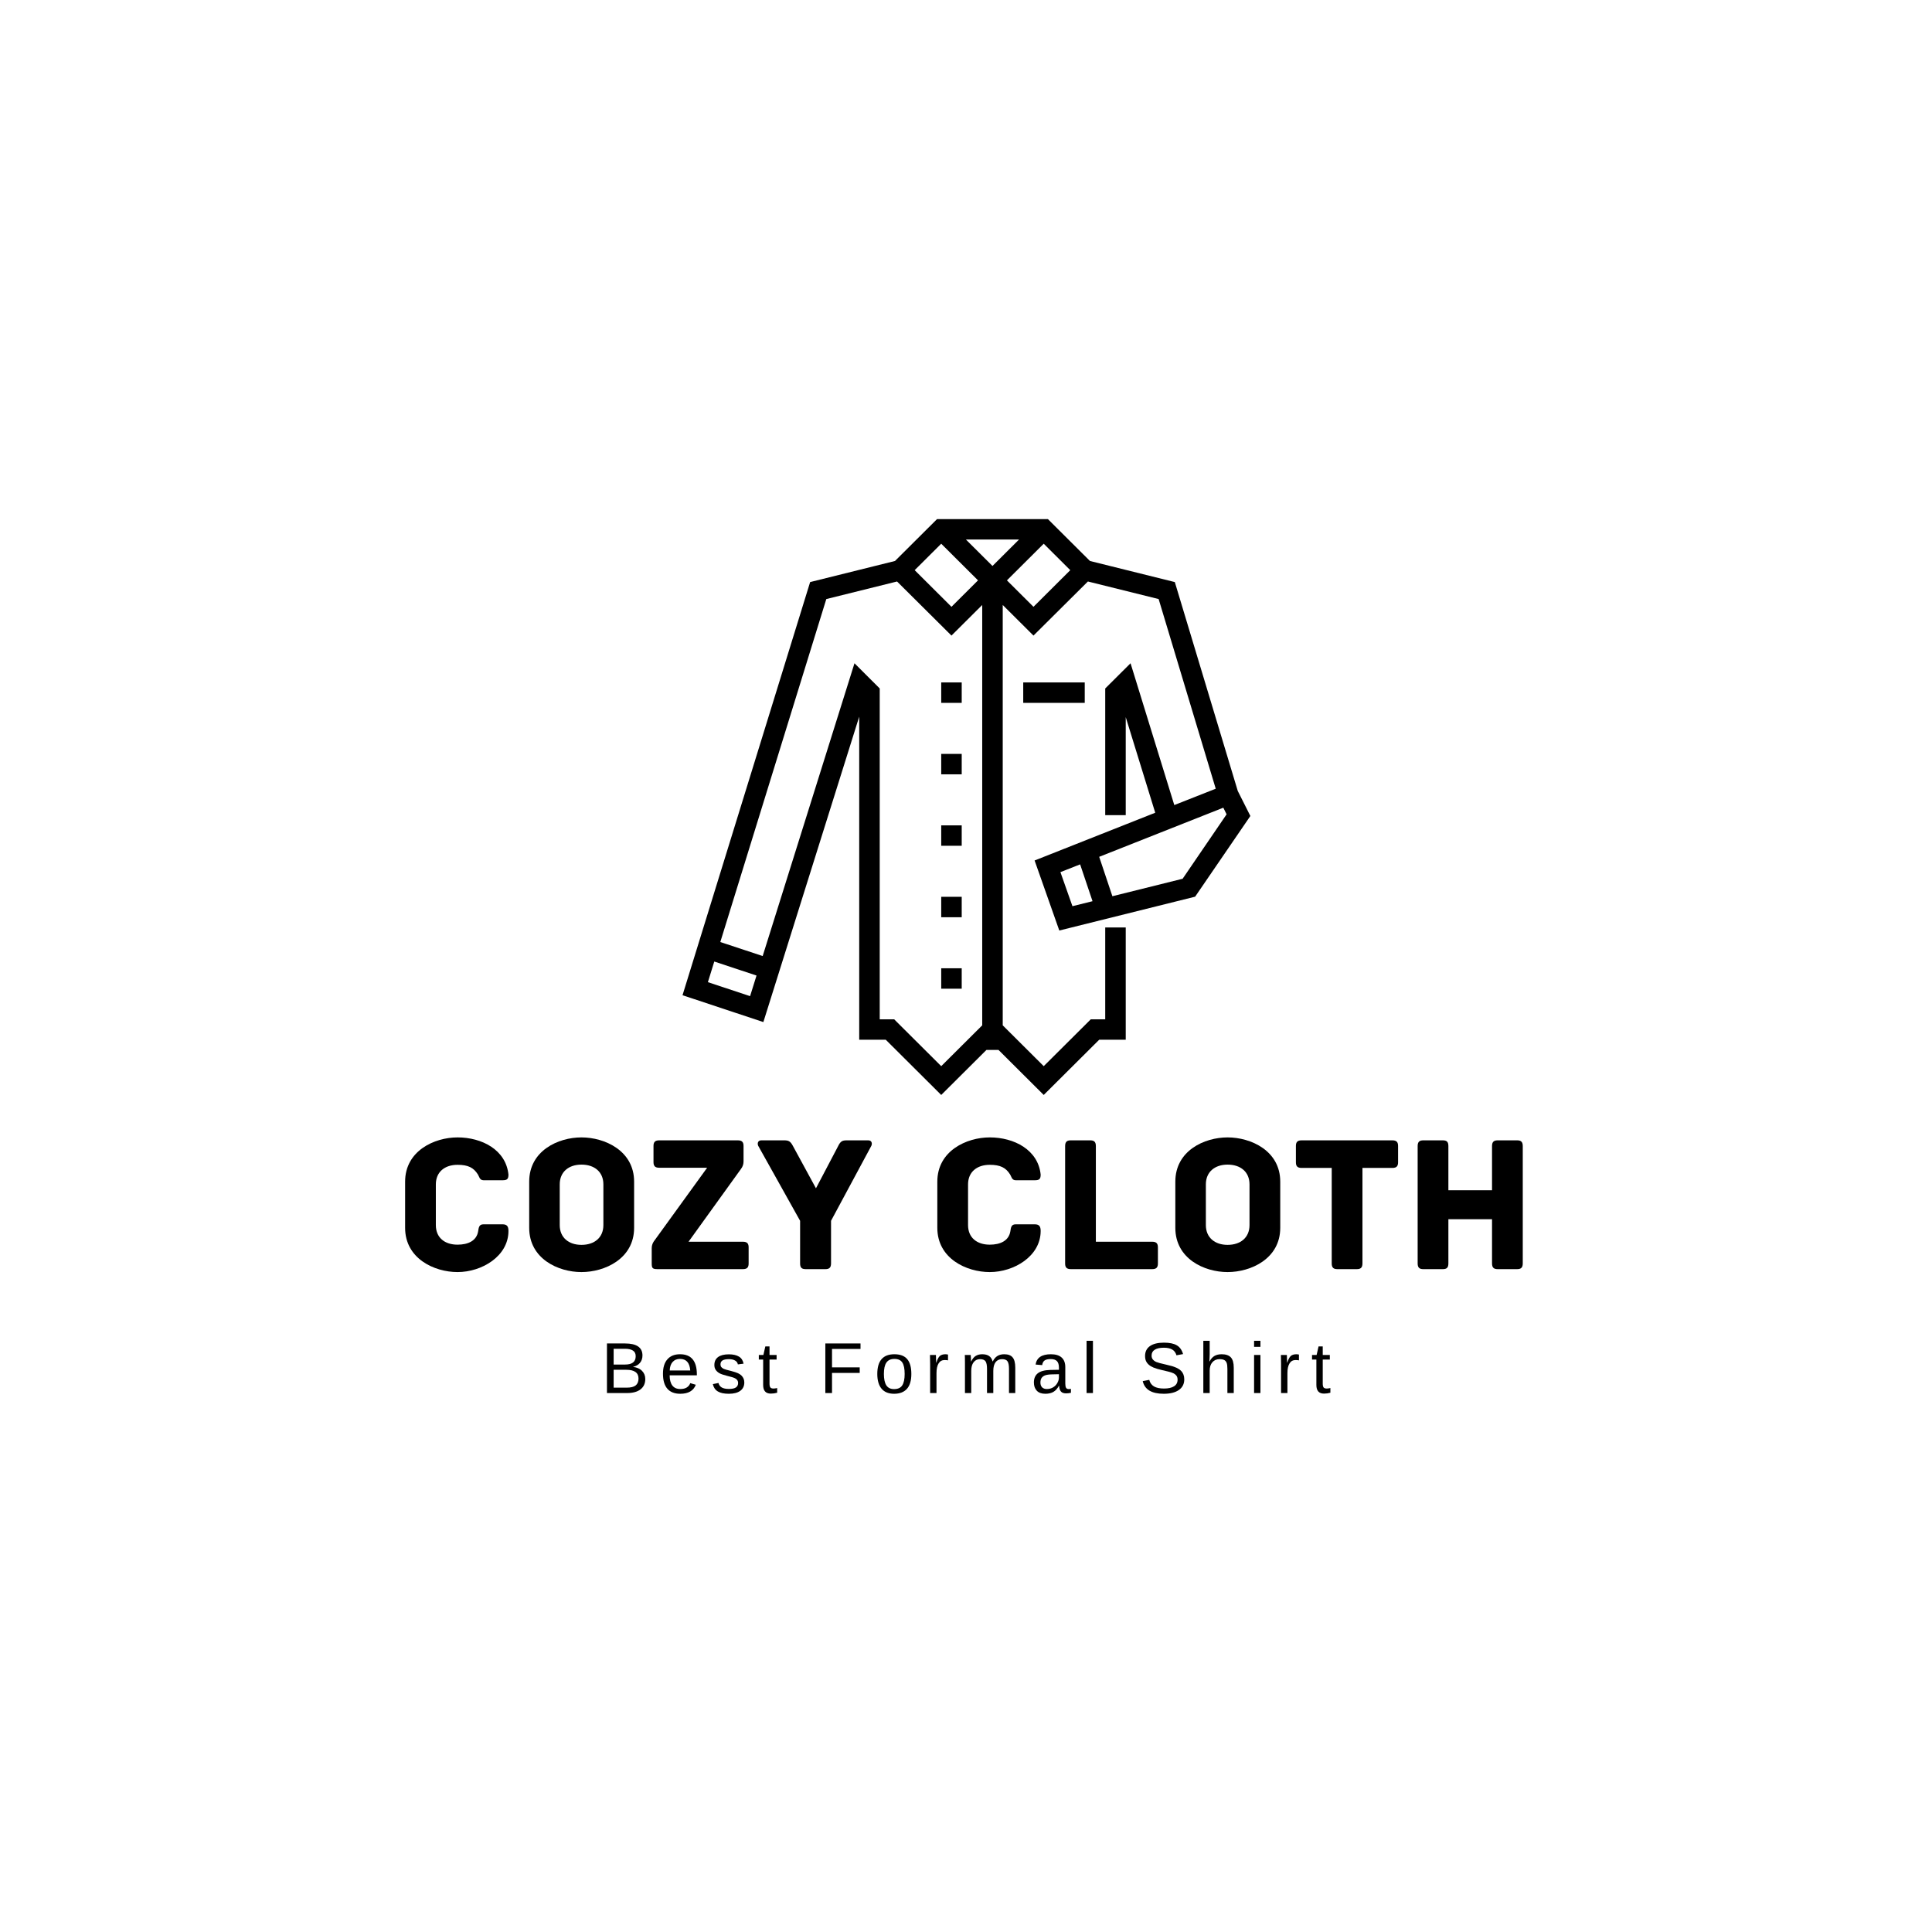 <svg xmlns="http://www.w3.org/2000/svg" xmlns:xlink="http://www.w3.org/1999/xlink" width="500" zoomAndPan="magnify" viewBox="0 0 375 375" height="500" preserveAspectRatio="xMidYMid meet" version="1.0"><defs><g/><clipPath id="e2804e3223"><path d="M 132.539 100.762 L 242.789 100.762 L 242.789 212.512 L 132.539 212.512 Z M 132.539 100.762 " clip-rule="nonzero"/></clipPath></defs><rect x="-37.5" width="450" fill="#ffffff" y="-37.5" height="450" fill-opacity="1"/><rect x="-37.5" width="450" fill="#ffffff" y="-37.5" height="450" fill-opacity="1"/><g clip-path="url(#e2804e3223)"><path fill="#000000" d="M 209.652 167.773 L 212.059 174.922 L 208.16 175.891 L 205.828 169.281 Z M 237.445 156.773 L 238.082 158.059 L 229.547 170.566 L 215.914 173.957 L 213.352 166.309 Z M 200.598 117.781 L 195.445 112.648 L 202.586 105.535 L 207.738 110.668 Z M 192.641 109.855 L 187.484 104.723 L 197.793 104.723 Z M 190.648 199.016 L 182.691 206.941 L 173.559 197.848 L 170.754 197.848 L 170.754 133.633 L 165.855 128.738 L 148.035 185.566 L 139.812 182.848 L 160.387 116.277 L 174.117 112.867 L 184.68 123.367 L 190.648 117.426 Z M 145.59 193.352 L 137.402 190.637 L 138.641 186.633 L 146.84 189.352 Z M 182.691 105.535 L 189.832 112.648 L 184.68 117.781 L 177.539 110.668 Z M 205.609 180.613 L 231.973 174.047 L 242.695 158.383 L 240.25 153.523 L 228.031 112.98 L 211.562 108.887 L 203.402 100.762 L 181.875 100.762 L 173.715 108.887 L 157.246 112.98 L 132.477 193.172 L 148.168 198.383 L 166.773 139.105 L 166.773 201.812 L 171.926 201.812 L 182.691 212.531 L 191.465 203.793 L 193.812 203.793 L 202.586 212.531 L 213.352 201.812 L 218.504 201.812 L 218.504 180.016 L 214.523 180.016 L 214.523 197.848 L 211.719 197.848 L 202.586 206.941 L 194.629 199.016 L 194.629 117.426 L 200.598 123.367 L 211.16 112.867 L 224.891 116.277 L 235.973 153.09 L 227.93 156.262 L 219.438 128.738 L 214.523 133.633 L 214.523 158.223 L 218.504 158.223 L 218.504 139.195 L 224.23 157.75 L 200.816 167.02 L 205.609 180.613 " fill-opacity="1" fill-rule="nonzero"/></g><path fill="#000000" d="M 198.609 132.461 L 198.609 136.426 L 210.547 136.426 L 210.547 132.461 L 198.609 132.461 " fill-opacity="1" fill-rule="nonzero"/><path fill="#000000" d="M 186.668 132.461 L 182.691 132.461 L 182.691 136.426 L 186.668 136.426 L 186.668 132.461 " fill-opacity="1" fill-rule="nonzero"/><path fill="#000000" d="M 186.668 146.332 L 182.691 146.332 L 182.691 150.297 L 186.668 150.297 L 186.668 146.332 " fill-opacity="1" fill-rule="nonzero"/><path fill="#000000" d="M 186.668 160.203 L 182.691 160.203 L 182.691 164.164 L 186.668 164.164 L 186.668 160.203 " fill-opacity="1" fill-rule="nonzero"/><path fill="#000000" d="M 186.668 174.07 L 182.691 174.07 L 182.691 178.035 L 186.668 178.035 L 186.668 174.07 " fill-opacity="1" fill-rule="nonzero"/><path fill="#000000" d="M 186.668 187.941 L 182.691 187.941 L 182.691 191.906 L 186.668 191.906 L 186.668 187.941 " fill-opacity="1" fill-rule="nonzero"/><g fill="#000000" fill-opacity="1"><g transform="translate(76.617, 246.339)"><g><path d="M 22.074 -7.41 C 22.074 -8.32 21.77 -8.699 20.934 -8.699 L 17.211 -8.699 C 16.375 -8.699 16.301 -8.094 16.188 -7.332 C 15.883 -5.508 14.25 -4.75 12.195 -4.75 C 9.688 -4.75 7.98 -6.117 7.98 -8.551 L 7.98 -16.453 C 7.98 -18.844 9.688 -20.25 12.195 -20.25 C 14.25 -20.25 15.312 -19.68 16.109 -18.426 C 16.414 -17.973 16.453 -17.25 17.25 -17.25 L 20.898 -17.25 C 21.77 -17.25 22.074 -17.441 22.074 -18.352 C 21.582 -23.176 16.906 -25.57 12.195 -25.57 C 7.676 -25.57 2.016 -22.949 2.016 -16.984 L 2.016 -8.016 C 2.016 -2.051 7.676 0.57 12.195 0.57 C 16.906 0.57 22.074 -2.508 22.074 -7.41 Z M 22.074 -7.41 "/></g></g></g><g fill="#000000" fill-opacity="1"><g transform="translate(100.628, 246.339)"><g><path d="M 22.453 -8.016 L 22.453 -16.984 C 22.453 -22.988 16.754 -25.57 12.234 -25.57 C 7.715 -25.57 2.09 -22.988 2.09 -16.984 L 2.09 -8.016 C 2.09 -2.016 7.715 0.57 12.234 0.57 C 16.754 0.57 22.453 -2.016 22.453 -8.016 Z M 16.488 -16.453 L 16.488 -8.551 C 16.488 -6.117 14.742 -4.711 12.234 -4.711 C 9.766 -4.711 8.016 -6.117 8.016 -8.551 L 8.016 -16.453 C 8.016 -18.883 9.766 -20.289 12.234 -20.289 C 14.742 -20.289 16.488 -18.883 16.488 -16.453 Z M 16.488 -16.453 "/></g></g></g><g fill="#000000" fill-opacity="1"><g transform="translate(125.133, 246.339)"><g><path d="M 19.074 -5.32 L 8.512 -5.32 L 18.695 -19.453 C 19.074 -19.949 19.188 -20.441 19.188 -20.934 L 19.188 -23.898 C 19.188 -24.582 18.961 -25 18.086 -25 L 2.812 -25 C 1.938 -25 1.711 -24.582 1.711 -23.898 L 1.711 -20.785 C 1.711 -20.098 1.938 -19.68 2.812 -19.68 L 12.121 -19.68 L 1.863 -5.508 C 1.863 -5.508 1.367 -4.938 1.367 -4.066 L 1.367 -1.102 C 1.367 -0.191 1.52 0 2.508 0 L 19.074 0 C 19.949 0 20.176 -0.418 20.176 -1.102 L 20.176 -4.219 C 20.176 -4.902 19.949 -5.32 19.074 -5.32 Z M 19.074 -5.32 "/></g></g></g><g fill="#000000" fill-opacity="1"><g transform="translate(146.675, 246.339)"><g><path d="M 21.848 -25 L 17.742 -25 C 16.871 -25 16.488 -24.887 15.996 -23.859 L 11.703 -15.691 L 7.258 -23.859 C 6.727 -24.887 6.344 -25 5.473 -25 L 1.102 -25 C 0.379 -25 0.305 -24.355 0.492 -23.938 L 8.625 -9.383 L 8.625 -1.102 C 8.625 -0.227 9.004 0 9.727 0 L 13.527 0 C 14.211 0 14.629 -0.227 14.629 -1.102 L 14.629 -9.383 L 22.453 -23.938 C 22.645 -24.355 22.57 -25 21.848 -25 Z M 21.848 -25 "/></g></g></g><g fill="#000000" fill-opacity="1"><g transform="translate(169.622, 246.339)"><g/></g></g><g fill="#000000" fill-opacity="1"><g transform="translate(179.918, 246.339)"><g><path d="M 22.074 -7.41 C 22.074 -8.32 21.77 -8.699 20.934 -8.699 L 17.211 -8.699 C 16.375 -8.699 16.301 -8.094 16.188 -7.332 C 15.883 -5.508 14.25 -4.75 12.195 -4.75 C 9.688 -4.75 7.98 -6.117 7.98 -8.551 L 7.98 -16.453 C 7.98 -18.844 9.688 -20.25 12.195 -20.25 C 14.25 -20.25 15.312 -19.68 16.109 -18.426 C 16.414 -17.973 16.453 -17.25 17.25 -17.25 L 20.898 -17.25 C 21.77 -17.25 22.074 -17.441 22.074 -18.352 C 21.582 -23.176 16.906 -25.57 12.195 -25.57 C 7.676 -25.57 2.016 -22.949 2.016 -16.984 L 2.016 -8.016 C 2.016 -2.051 7.676 0.57 12.195 0.57 C 16.906 0.57 22.074 -2.508 22.074 -7.41 Z M 22.074 -7.41 "/></g></g></g><g fill="#000000" fill-opacity="1"><g transform="translate(203.929, 246.339)"><g><path d="M 19.719 -5.32 L 8.777 -5.32 L 8.777 -23.898 C 8.777 -24.773 8.359 -25 7.676 -25 L 3.914 -25 C 3.23 -25 2.812 -24.773 2.812 -23.898 L 2.812 -1.102 C 2.812 -0.418 3.039 0 3.914 0 L 19.719 0 C 20.594 0 20.82 -0.418 20.82 -1.102 L 20.82 -4.219 C 20.82 -4.902 20.594 -5.32 19.719 -5.32 Z M 19.719 -5.32 "/></g></g></g><g fill="#000000" fill-opacity="1"><g transform="translate(226.041, 246.339)"><g><path d="M 22.453 -8.016 L 22.453 -16.984 C 22.453 -22.988 16.754 -25.57 12.234 -25.57 C 7.715 -25.57 2.09 -22.988 2.09 -16.984 L 2.09 -8.016 C 2.09 -2.016 7.715 0.57 12.234 0.57 C 16.754 0.57 22.453 -2.016 22.453 -8.016 Z M 16.488 -16.453 L 16.488 -8.551 C 16.488 -6.117 14.742 -4.711 12.234 -4.711 C 9.766 -4.711 8.016 -6.117 8.016 -8.551 L 8.016 -16.453 C 8.016 -18.883 9.766 -20.289 12.234 -20.289 C 14.742 -20.289 16.488 -18.883 16.488 -16.453 Z M 16.488 -16.453 "/></g></g></g><g fill="#000000" fill-opacity="1"><g transform="translate(250.546, 246.339)"><g><path d="M 19.719 -25 L 2.09 -25 C 1.215 -25 0.988 -24.582 0.988 -23.898 L 0.988 -20.746 C 0.988 -20.062 1.215 -19.645 2.09 -19.645 L 7.941 -19.645 L 7.941 -1.102 C 7.941 -0.227 8.359 0 9.043 0 L 12.805 0 C 13.488 0 13.906 -0.227 13.906 -1.102 L 13.906 -19.645 L 19.719 -19.645 C 20.594 -19.645 20.82 -20.062 20.82 -20.746 L 20.82 -23.898 C 20.82 -24.582 20.594 -25 19.719 -25 Z M 19.719 -25 "/></g></g></g><g fill="#000000" fill-opacity="1"><g transform="translate(272.353, 246.339)"><g><path d="M 22.113 -25 L 18.352 -25 C 17.668 -25 17.25 -24.773 17.25 -23.898 L 17.25 -15.312 L 8.777 -15.312 L 8.777 -23.898 C 8.777 -24.773 8.398 -25 7.676 -25 L 3.914 -25 C 3.23 -25 2.812 -24.773 2.812 -23.898 L 2.812 -1.102 C 2.812 -0.227 3.23 0 3.914 0 L 7.676 0 C 8.398 0 8.777 -0.227 8.777 -1.102 L 8.777 -9.688 L 17.25 -9.688 L 17.25 -1.102 C 17.25 -0.227 17.668 0 18.352 0 L 22.113 0 C 22.797 0 23.215 -0.227 23.215 -1.102 L 23.215 -23.898 C 23.215 -24.773 22.797 -25 22.113 -25 Z M 22.113 -25 "/></g></g></g><g fill="#000000" fill-opacity="1"><g transform="translate(116.655, 270.389)"><g><path d="M 8.594 -2.719 C 8.594 -1.852 8.281 -1.18 7.656 -0.703 C 7.039 -0.234 6.176 0 5.062 0 L 1.156 0 L 1.156 -9.625 L 4.656 -9.625 C 6.914 -9.625 8.047 -8.848 8.047 -7.297 C 8.047 -6.723 7.883 -6.242 7.562 -5.859 C 7.238 -5.473 6.785 -5.211 6.203 -5.078 C 6.973 -4.984 7.562 -4.723 7.969 -4.297 C 8.383 -3.879 8.594 -3.352 8.594 -2.719 Z M 6.734 -7.141 C 6.734 -7.66 6.551 -8.031 6.188 -8.25 C 5.832 -8.477 5.32 -8.594 4.656 -8.594 L 2.453 -8.594 L 2.453 -5.531 L 4.656 -5.531 C 5.344 -5.531 5.859 -5.66 6.203 -5.922 C 6.555 -6.191 6.734 -6.598 6.734 -7.141 Z M 7.281 -2.812 C 7.281 -3.945 6.484 -4.516 4.891 -4.516 L 2.453 -4.516 L 2.453 -1.047 L 4.984 -1.047 C 5.785 -1.047 6.367 -1.191 6.734 -1.484 C 7.098 -1.785 7.281 -2.227 7.281 -2.812 Z M 7.281 -2.812 "/></g></g></g><g fill="#000000" fill-opacity="1"><g transform="translate(128.088, 270.389)"><g><path d="M 1.891 -3.438 C 1.891 -2.594 2.062 -1.938 2.406 -1.469 C 2.758 -1.008 3.273 -0.781 3.953 -0.781 C 4.484 -0.781 4.91 -0.883 5.234 -1.094 C 5.555 -1.312 5.773 -1.586 5.891 -1.922 L 6.969 -1.609 C 6.52 -0.441 5.516 0.141 3.953 0.141 C 2.859 0.141 2.023 -0.18 1.453 -0.828 C 0.879 -1.484 0.594 -2.457 0.594 -3.75 C 0.594 -4.969 0.879 -5.898 1.453 -6.547 C 2.023 -7.203 2.844 -7.531 3.906 -7.531 C 6.082 -7.531 7.172 -6.223 7.172 -3.609 L 7.172 -3.438 Z M 5.891 -4.375 C 5.828 -5.156 5.629 -5.723 5.297 -6.078 C 4.973 -6.441 4.504 -6.625 3.891 -6.625 C 3.285 -6.625 2.805 -6.422 2.453 -6.016 C 2.109 -5.617 1.926 -5.07 1.906 -4.375 Z M 5.891 -4.375 "/></g></g></g><g fill="#000000" fill-opacity="1"><g transform="translate(137.97, 270.389)"><g><path d="M 6.5 -2.047 C 6.5 -1.348 6.234 -0.805 5.703 -0.422 C 5.18 -0.047 4.445 0.141 3.5 0.141 C 2.57 0.141 1.859 -0.008 1.359 -0.312 C 0.859 -0.613 0.535 -1.086 0.391 -1.734 L 1.484 -1.953 C 1.586 -1.555 1.801 -1.266 2.125 -1.078 C 2.457 -0.891 2.914 -0.797 3.5 -0.797 C 4.125 -0.797 4.578 -0.891 4.859 -1.078 C 5.148 -1.273 5.297 -1.566 5.297 -1.953 C 5.297 -2.242 5.195 -2.477 5 -2.656 C 4.801 -2.844 4.477 -2.992 4.031 -3.109 L 3.141 -3.344 C 2.43 -3.52 1.926 -3.695 1.625 -3.875 C 1.332 -4.051 1.102 -4.266 0.938 -4.516 C 0.77 -4.766 0.688 -5.07 0.688 -5.438 C 0.688 -6.113 0.926 -6.629 1.406 -6.984 C 1.883 -7.336 2.582 -7.516 3.5 -7.516 C 4.32 -7.516 4.973 -7.367 5.453 -7.078 C 5.93 -6.797 6.234 -6.336 6.359 -5.703 L 5.25 -5.562 C 5.188 -5.895 5.004 -6.145 4.703 -6.312 C 4.41 -6.488 4.008 -6.578 3.5 -6.578 C 2.945 -6.578 2.535 -6.492 2.266 -6.328 C 2.004 -6.16 1.875 -5.906 1.875 -5.562 C 1.875 -5.352 1.926 -5.18 2.031 -5.047 C 2.145 -4.91 2.305 -4.789 2.516 -4.688 C 2.734 -4.594 3.191 -4.461 3.891 -4.297 C 4.535 -4.129 5 -3.977 5.281 -3.844 C 5.57 -3.707 5.801 -3.551 5.969 -3.375 C 6.133 -3.207 6.266 -3.016 6.359 -2.797 C 6.453 -2.578 6.5 -2.328 6.5 -2.047 Z M 6.5 -2.047 "/></g></g></g><g fill="#000000" fill-opacity="1"><g transform="translate(147.066, 270.389)"><g><path d="M 3.781 -0.062 C 3.375 0.051 2.961 0.109 2.547 0.109 C 1.555 0.109 1.062 -0.445 1.062 -1.562 L 1.062 -6.5 L 0.219 -6.5 L 0.219 -7.391 L 1.109 -7.391 L 1.484 -9.047 L 2.297 -9.047 L 2.297 -7.391 L 3.672 -7.391 L 3.672 -6.5 L 2.297 -6.5 L 2.297 -1.828 C 2.297 -1.473 2.352 -1.223 2.469 -1.078 C 2.582 -0.941 2.785 -0.875 3.078 -0.875 C 3.242 -0.875 3.477 -0.906 3.781 -0.969 Z M 3.781 -0.062 "/></g></g></g><g fill="#000000" fill-opacity="1"><g transform="translate(153.054, 270.389)"><g/></g></g><g fill="#000000" fill-opacity="1"><g transform="translate(159.041, 270.389)"><g><path d="M 2.453 -8.562 L 2.453 -4.984 L 7.828 -4.984 L 7.828 -3.906 L 2.453 -3.906 L 2.453 0 L 1.156 0 L 1.156 -9.625 L 7.984 -9.625 L 7.984 -8.562 Z M 2.453 -8.562 "/></g></g></g><g fill="#000000" fill-opacity="1"><g transform="translate(169.688, 270.389)"><g><path d="M 7.203 -3.703 C 7.203 -2.41 6.914 -1.445 6.344 -0.812 C 5.77 -0.176 4.941 0.141 3.859 0.141 C 2.785 0.141 1.973 -0.188 1.422 -0.844 C 0.867 -1.508 0.594 -2.461 0.594 -3.703 C 0.594 -6.254 1.695 -7.531 3.906 -7.531 C 5.031 -7.531 5.859 -7.219 6.391 -6.594 C 6.93 -5.977 7.203 -5.016 7.203 -3.703 Z M 5.906 -3.703 C 5.906 -4.723 5.754 -5.461 5.453 -5.922 C 5.148 -6.391 4.641 -6.625 3.922 -6.625 C 3.203 -6.625 2.68 -6.383 2.359 -5.906 C 2.035 -5.438 1.875 -4.703 1.875 -3.703 C 1.875 -2.734 2.031 -2 2.344 -1.5 C 2.664 -1.008 3.164 -0.766 3.844 -0.766 C 4.582 -0.766 5.109 -1 5.422 -1.469 C 5.742 -1.945 5.906 -2.691 5.906 -3.703 Z M 5.906 -3.703 "/></g></g></g><g fill="#000000" fill-opacity="1"><g transform="translate(179.57, 270.389)"><g><path d="M 0.969 0 L 0.969 -5.672 C 0.969 -6.191 0.957 -6.766 0.938 -7.391 L 2.094 -7.391 C 2.125 -6.555 2.141 -6.055 2.141 -5.891 L 2.172 -5.891 C 2.367 -6.523 2.594 -6.957 2.844 -7.188 C 3.102 -7.414 3.469 -7.531 3.938 -7.531 C 4.094 -7.531 4.258 -7.508 4.438 -7.469 L 4.438 -6.344 C 4.27 -6.383 4.051 -6.406 3.781 -6.406 C 3.27 -6.406 2.879 -6.188 2.609 -5.75 C 2.336 -5.312 2.203 -4.68 2.203 -3.859 L 2.203 0 Z M 0.969 0 "/></g></g></g><g fill="#000000" fill-opacity="1"><g transform="translate(186.329, 270.389)"><g><path d="M 5.25 0 L 5.25 -4.688 C 5.25 -5.406 5.148 -5.898 4.953 -6.172 C 4.754 -6.441 4.398 -6.578 3.891 -6.578 C 3.367 -6.578 2.953 -6.375 2.641 -5.969 C 2.336 -5.57 2.188 -5.008 2.188 -4.281 L 2.188 0 L 0.969 0 L 0.969 -5.812 C 0.969 -6.676 0.957 -7.203 0.938 -7.391 L 2.094 -7.391 C 2.094 -7.367 2.094 -7.305 2.094 -7.203 C 2.102 -7.109 2.113 -6.992 2.125 -6.859 C 2.133 -6.734 2.141 -6.488 2.141 -6.125 L 2.172 -6.125 C 2.43 -6.656 2.734 -7.02 3.078 -7.219 C 3.422 -7.426 3.836 -7.531 4.328 -7.531 C 4.891 -7.531 5.332 -7.414 5.656 -7.188 C 5.977 -6.969 6.207 -6.613 6.344 -6.125 L 6.359 -6.125 C 6.609 -6.625 6.914 -6.984 7.281 -7.203 C 7.645 -7.422 8.082 -7.531 8.594 -7.531 C 9.344 -7.531 9.883 -7.328 10.219 -6.922 C 10.562 -6.516 10.734 -5.848 10.734 -4.922 L 10.734 0 L 9.516 0 L 9.516 -4.688 C 9.516 -5.406 9.414 -5.898 9.219 -6.172 C 9.031 -6.441 8.68 -6.578 8.172 -6.578 C 7.629 -6.578 7.207 -6.379 6.906 -5.984 C 6.613 -5.586 6.469 -5.02 6.469 -4.281 L 6.469 0 Z M 5.25 0 "/></g></g></g><g fill="#000000" fill-opacity="1"><g transform="translate(200.085, 270.389)"><g><path d="M 2.828 0.141 C 2.086 0.141 1.531 -0.055 1.156 -0.453 C 0.781 -0.848 0.594 -1.383 0.594 -2.062 C 0.594 -2.832 0.844 -3.422 1.344 -3.828 C 1.852 -4.234 2.664 -4.453 3.781 -4.484 L 5.453 -4.516 L 5.453 -4.922 C 5.453 -5.516 5.32 -5.941 5.062 -6.203 C 4.812 -6.461 4.41 -6.594 3.859 -6.594 C 3.305 -6.594 2.906 -6.5 2.656 -6.312 C 2.406 -6.125 2.254 -5.828 2.203 -5.422 L 0.922 -5.531 C 1.129 -6.863 2.117 -7.531 3.891 -7.531 C 4.816 -7.531 5.516 -7.316 5.984 -6.891 C 6.453 -6.461 6.688 -5.848 6.688 -5.047 L 6.688 -1.859 C 6.688 -1.492 6.734 -1.219 6.828 -1.031 C 6.93 -0.852 7.117 -0.766 7.391 -0.766 C 7.504 -0.766 7.633 -0.781 7.781 -0.812 L 7.781 -0.047 C 7.477 0.023 7.164 0.062 6.844 0.062 C 6.383 0.062 6.051 -0.055 5.844 -0.297 C 5.633 -0.535 5.516 -0.91 5.484 -1.422 L 5.453 -1.422 C 5.141 -0.848 4.77 -0.441 4.344 -0.203 C 3.926 0.023 3.422 0.141 2.828 0.141 Z M 3.109 -0.781 C 3.555 -0.781 3.957 -0.883 4.312 -1.094 C 4.664 -1.301 4.941 -1.582 5.141 -1.938 C 5.348 -2.289 5.453 -2.66 5.453 -3.047 L 5.453 -3.656 L 4.109 -3.625 C 3.523 -3.613 3.082 -3.551 2.781 -3.438 C 2.488 -3.332 2.258 -3.164 2.094 -2.938 C 1.938 -2.707 1.859 -2.41 1.859 -2.047 C 1.859 -1.641 1.969 -1.328 2.188 -1.109 C 2.406 -0.891 2.711 -0.781 3.109 -0.781 Z M 3.109 -0.781 "/></g></g></g><g fill="#000000" fill-opacity="1"><g transform="translate(209.967, 270.389)"><g><path d="M 0.938 0 L 0.938 -10.141 L 2.172 -10.141 L 2.172 0 Z M 0.938 0 "/></g></g></g><g fill="#000000" fill-opacity="1"><g transform="translate(215.176, 270.389)"><g/></g></g><g fill="#000000" fill-opacity="1"><g transform="translate(221.163, 270.389)"><g><path d="M 8.703 -2.656 C 8.703 -1.77 8.352 -1.082 7.656 -0.594 C 6.957 -0.102 5.977 0.141 4.719 0.141 C 2.375 0.141 1.016 -0.676 0.641 -2.312 L 1.906 -2.562 C 2.051 -1.988 2.359 -1.562 2.828 -1.281 C 3.305 -1.008 3.953 -0.875 4.766 -0.875 C 5.609 -0.875 6.258 -1.02 6.719 -1.312 C 7.176 -1.602 7.406 -2.031 7.406 -2.594 C 7.406 -2.906 7.332 -3.16 7.188 -3.359 C 7.039 -3.555 6.836 -3.719 6.578 -3.844 C 6.316 -3.969 6.004 -4.07 5.641 -4.156 C 5.285 -4.25 4.891 -4.344 4.453 -4.438 C 3.691 -4.613 3.113 -4.785 2.719 -4.953 C 2.332 -5.117 2.023 -5.305 1.797 -5.516 C 1.566 -5.723 1.391 -5.961 1.266 -6.234 C 1.148 -6.516 1.094 -6.836 1.094 -7.203 C 1.094 -8.023 1.406 -8.66 2.031 -9.109 C 2.664 -9.555 3.57 -9.781 4.75 -9.781 C 5.844 -9.781 6.676 -9.609 7.25 -9.266 C 7.832 -8.93 8.238 -8.363 8.469 -7.562 L 7.188 -7.328 C 7.039 -7.836 6.77 -8.207 6.375 -8.438 C 5.977 -8.676 5.43 -8.797 4.734 -8.797 C 3.961 -8.797 3.375 -8.664 2.969 -8.406 C 2.562 -8.156 2.359 -7.773 2.359 -7.266 C 2.359 -6.973 2.438 -6.727 2.594 -6.531 C 2.75 -6.332 2.973 -6.164 3.266 -6.031 C 3.566 -5.906 4.16 -5.742 5.047 -5.547 C 5.336 -5.473 5.629 -5.398 5.922 -5.328 C 6.223 -5.266 6.504 -5.18 6.766 -5.078 C 7.035 -4.984 7.285 -4.867 7.516 -4.734 C 7.754 -4.609 7.961 -4.445 8.141 -4.25 C 8.316 -4.062 8.453 -3.836 8.547 -3.578 C 8.648 -3.316 8.703 -3.008 8.703 -2.656 Z M 8.703 -2.656 "/></g></g></g><g fill="#000000" fill-opacity="1"><g transform="translate(232.596, 270.389)"><g><path d="M 2.172 -6.125 C 2.43 -6.613 2.742 -6.969 3.109 -7.188 C 3.484 -7.414 3.957 -7.531 4.531 -7.531 C 5.332 -7.531 5.922 -7.332 6.297 -6.938 C 6.68 -6.539 6.875 -5.867 6.875 -4.922 L 6.875 0 L 5.641 0 L 5.641 -4.688 C 5.641 -5.207 5.594 -5.594 5.5 -5.844 C 5.406 -6.102 5.25 -6.289 5.031 -6.406 C 4.812 -6.52 4.504 -6.578 4.109 -6.578 C 3.535 -6.578 3.07 -6.375 2.719 -5.969 C 2.375 -5.57 2.203 -5.035 2.203 -4.359 L 2.203 0 L 0.969 0 L 0.969 -10.141 L 2.203 -10.141 L 2.203 -7.5 C 2.203 -7.227 2.191 -6.941 2.172 -6.641 C 2.16 -6.348 2.148 -6.176 2.141 -6.125 Z M 2.172 -6.125 "/></g></g></g><g fill="#000000" fill-opacity="1"><g transform="translate(242.478, 270.389)"><g><path d="M 0.938 -8.969 L 0.938 -10.141 L 2.172 -10.141 L 2.172 -8.969 Z M 0.938 0 L 0.938 -7.391 L 2.172 -7.391 L 2.172 0 Z M 0.938 0 "/></g></g></g><g fill="#000000" fill-opacity="1"><g transform="translate(247.686, 270.389)"><g><path d="M 0.969 0 L 0.969 -5.672 C 0.969 -6.191 0.957 -6.766 0.938 -7.391 L 2.094 -7.391 C 2.125 -6.555 2.141 -6.055 2.141 -5.891 L 2.172 -5.891 C 2.367 -6.523 2.594 -6.957 2.844 -7.188 C 3.102 -7.414 3.469 -7.531 3.938 -7.531 C 4.094 -7.531 4.258 -7.508 4.438 -7.469 L 4.438 -6.344 C 4.27 -6.383 4.051 -6.406 3.781 -6.406 C 3.27 -6.406 2.879 -6.188 2.609 -5.75 C 2.336 -5.312 2.203 -4.68 2.203 -3.859 L 2.203 0 Z M 0.969 0 "/></g></g></g><g fill="#000000" fill-opacity="1"><g transform="translate(254.446, 270.389)"><g><path d="M 3.781 -0.062 C 3.375 0.051 2.961 0.109 2.547 0.109 C 1.555 0.109 1.062 -0.445 1.062 -1.562 L 1.062 -6.5 L 0.219 -6.5 L 0.219 -7.391 L 1.109 -7.391 L 1.484 -9.047 L 2.297 -9.047 L 2.297 -7.391 L 3.672 -7.391 L 3.672 -6.5 L 2.297 -6.5 L 2.297 -1.828 C 2.297 -1.473 2.352 -1.223 2.469 -1.078 C 2.582 -0.941 2.785 -0.875 3.078 -0.875 C 3.242 -0.875 3.477 -0.906 3.781 -0.969 Z M 3.781 -0.062 "/></g></g></g></svg>